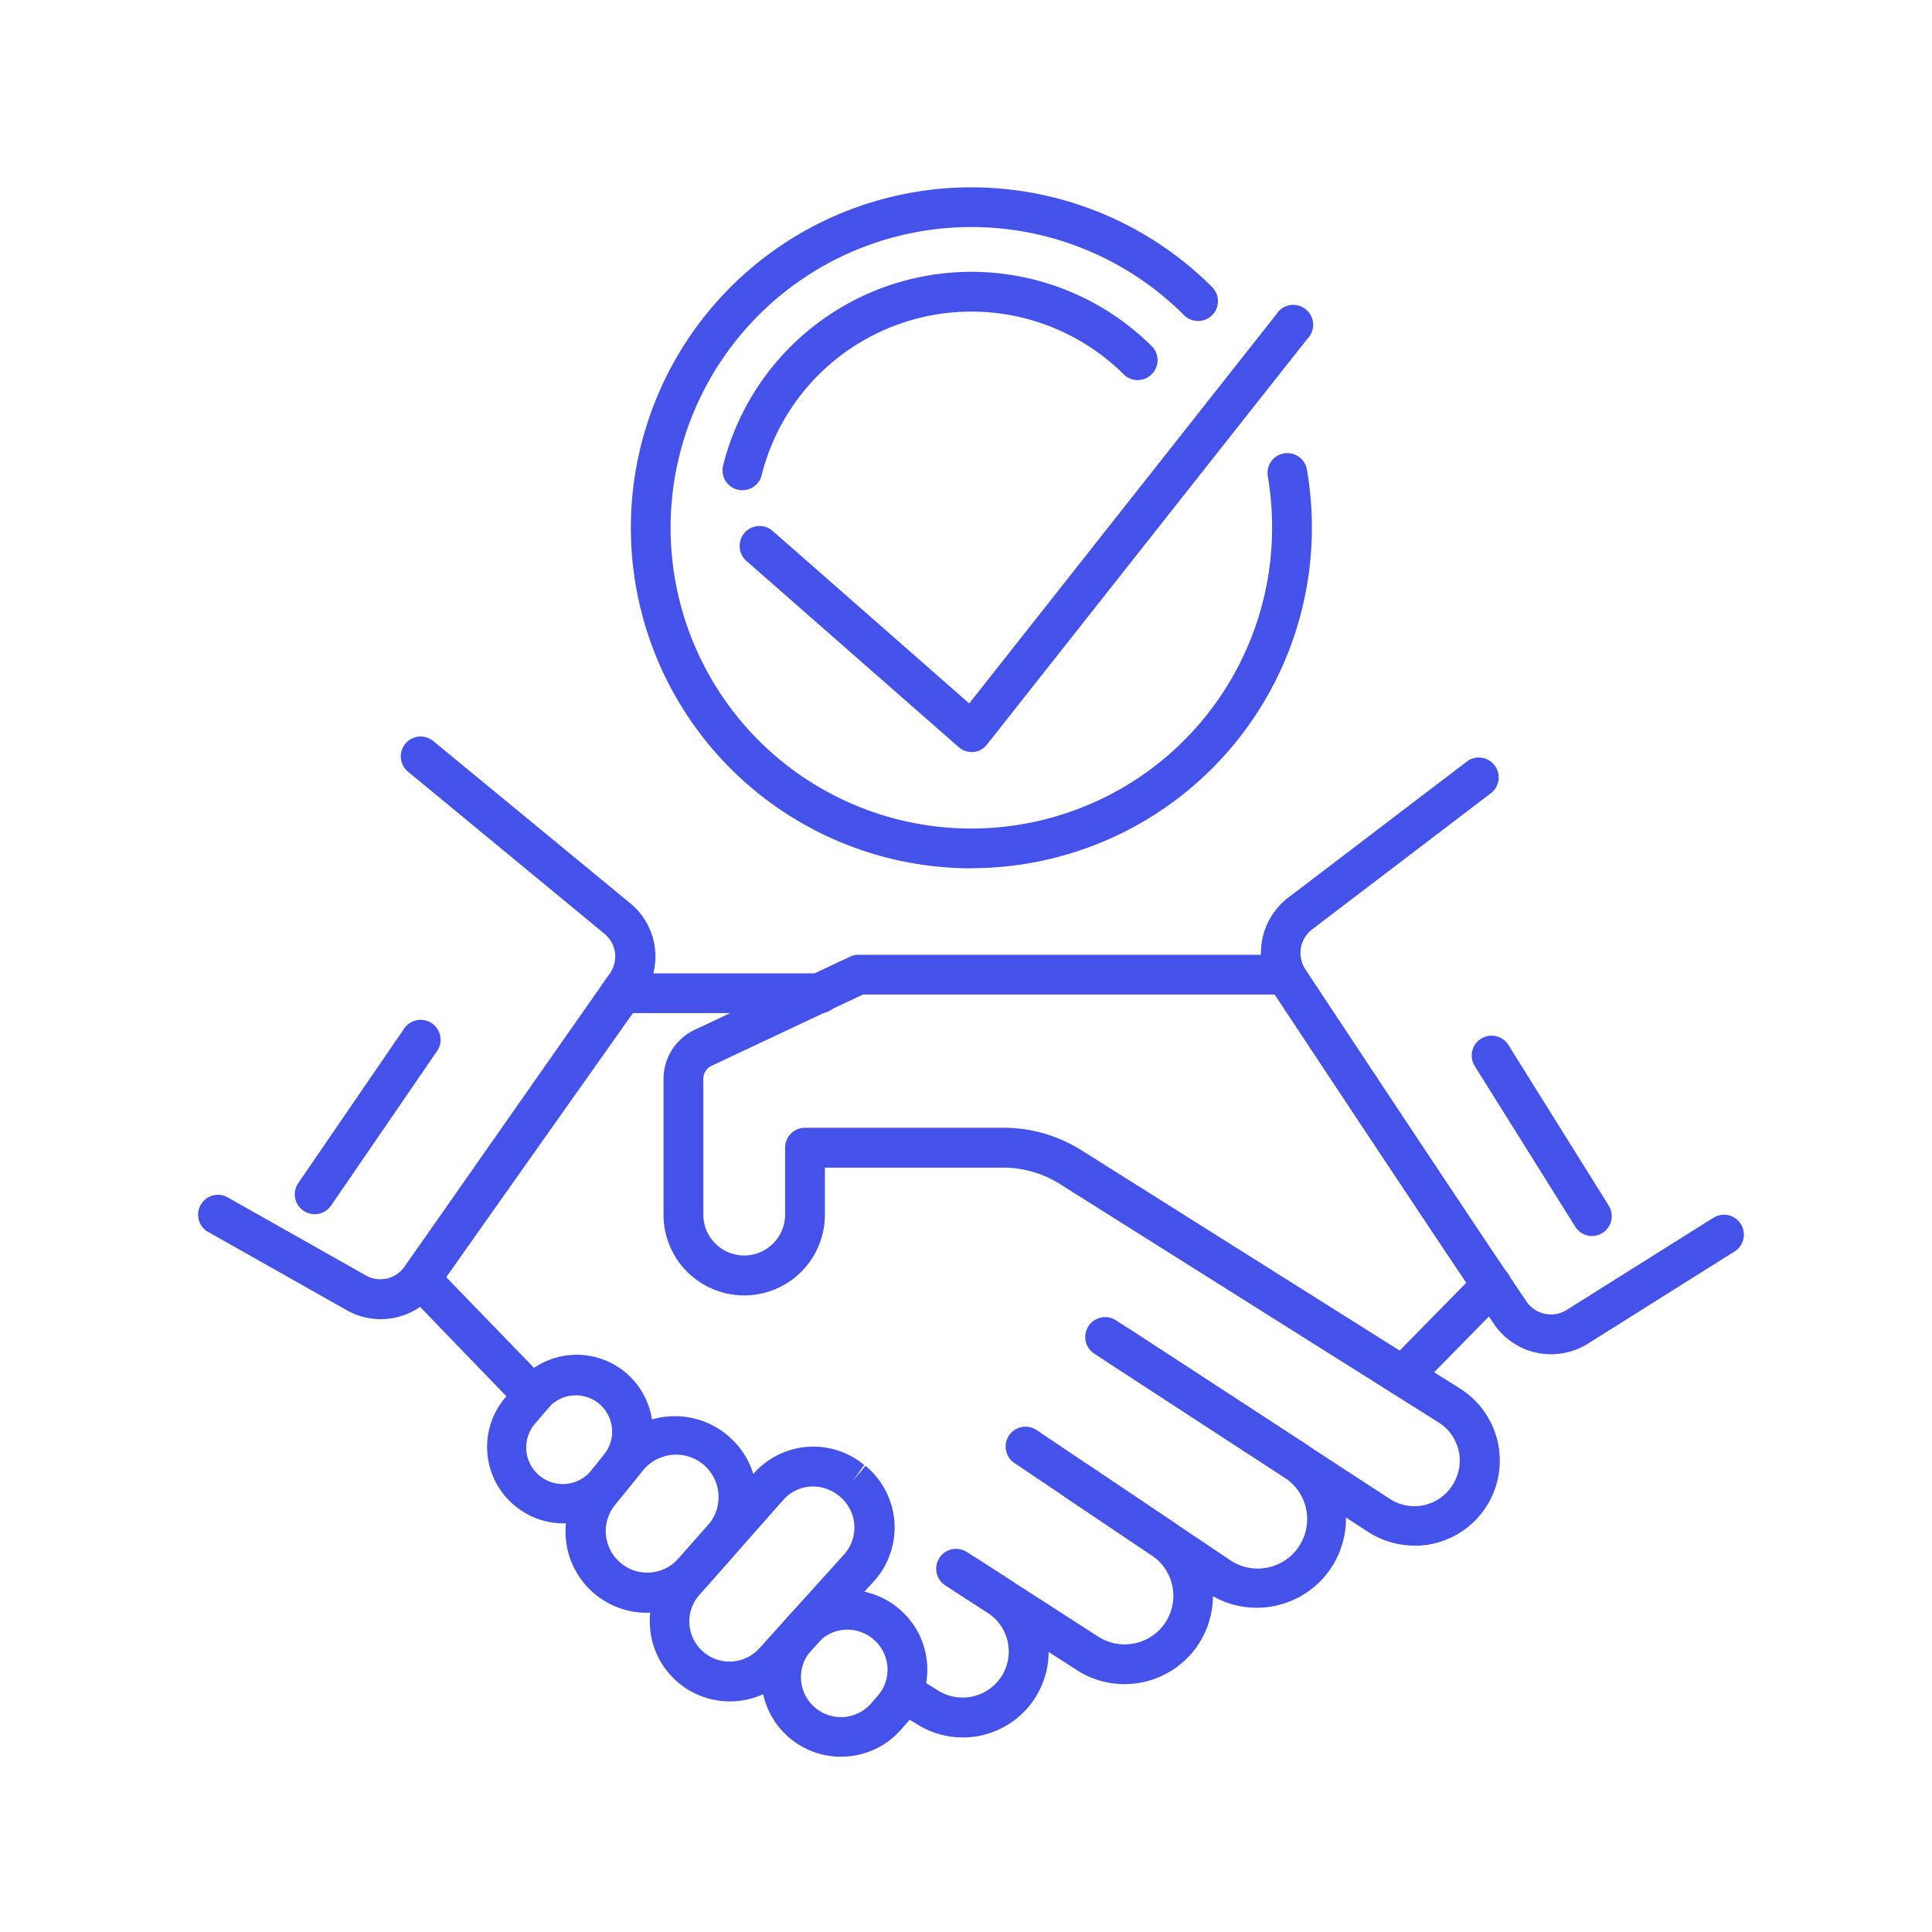 <svg data-name="Слой 1" xmlns="http://www.w3.org/2000/svg" viewBox="0 0 300 300"><g fill="#4452ea"><path d="M219.66 240a13.29 13.29 0 01-7.24-2.14L170 210.25a3.09 3.09 0 113.38-5.17l42.39 27.64a7 7 0 0010-2.49 7 7 0 00-2.42-9.38l-58.78-37a16.48 16.48 0 00-8.8-2.54h-27.68v7.31a12.53 12.53 0 01-25.06 0v-21.1a8.45 8.45 0 014.84-7.61L132 148.55a3.13 3.13 0 011.31-.29h65.92a3.09 3.09 0 110 6.17H134l-23.51 11.07a2.23 2.23 0 00-1.28 2v21.1a6.35 6.35 0 1012.7 0v-10.4a3.09 3.09 0 013.09-3.08h30.82a22.65 22.65 0 0112.09 3.48l58.78 37a13.22 13.22 0 01-7 24.42z"/><path d="M195.13 249.65a13.68 13.68 0 01-7.69-2.36l-29.92-20.11a3.08 3.08 0 113.44-5.12l29.92 20.11a7.68 7.68 0 108.48-12.8l-27.2-17.73a3.09 3.09 0 113.38-5.17l27.19 17.73a13.89 13.89 0 014.09 19.08 13.88 13.88 0 01-11.69 6.37z"/><path d="M174.61 261.51a13.64 13.64 0 01-7.39-2.17l-20.56-13.24a3.09 3.09 0 013.34-5.19l20.56 13.24a7.59 7.59 0 0010.13-1.82 7.56 7.56 0 00-1.83-10.8l-13.4-9a3.08 3.08 0 113.44-5.12l13.4 9a13.73 13.73 0 013.32 19.59 13.75 13.75 0 01-11.01 5.51z"/><path d="M149.49 269.79a13.18 13.18 0 01-7-2l-2.23-1.37a3.09 3.09 0 013.24-5.26l2.23 1.38a7.18 7.18 0 009.59-1.95 7.17 7.17 0 00-2-10.19l-5-3.24a3.09 3.09 0 013.38-5.16l5 3.24a13.33 13.33 0 01-7.25 24.55z"/><path d="M130.59 272.78a12.36 12.36 0 01-9.21-20.62l1-1.16a12.37 12.37 0 0116.9-1.45 12.37 12.37 0 011.45 18.09l-1 1.14a12.39 12.39 0 01-9.14 4zm1-19.73a6.2 6.2 0 00-4.62 2.07l-1 1.15a6.2 6.2 0 00.73 9 6.23 6.23 0 008.46-.64l1-1.15a6.19 6.19 0 00-.61-9 6.31 6.31 0 00-3.92-1.43z"/><path d="M113.27 264.19a12.42 12.42 0 01-9.27-20.63l13-14.71a12.36 12.36 0 0117.19-1.37l-1.8 2.52 2-2.39a12.42 12.42 0 011.33 17.9l-13.15 14.58a12.39 12.39 0 01-9.3 4.1zm13-33.37a6.19 6.19 0 00-4.67 2.12l-13 14.71a6.23 6.23 0 00.72 8.94 6.23 6.23 0 008.59-.64l13.15-14.57a6.24 6.24 0 00-.66-9 6.42 6.42 0 00-4.15-1.56z"/><path d="M100.43 250.43a12.62 12.62 0 01-9.8-20.57l4.42-5.44a12.76 12.76 0 1119.48 16.49l-4.63 5.26a12.63 12.63 0 01-9.47 4.26zm4.57-24.55a6.62 6.62 0 00-5.14 2.43l-4.41 5.44a6.45 6.45 0 009.84 8.33l4.64-5.25a6.59 6.59 0 00-.92-9.58 6.51 6.51 0 00-4.01-1.37z"/><path d="M87.49 236.55a11.77 11.77 0 01-7.06-2.36 11.83 11.83 0 01-2-17.14l2-2.37a11.81 11.81 0 0118.25 15l-1.93 2.41a11.76 11.76 0 01-9.26 4.46zm1.93-19.88a5.61 5.61 0 00-4.31 2l-2 2.36a5.68 5.68 0 108.78 7.2l1.93-2.41a5.57 5.57 0 001.19-4.2 5.64 5.64 0 00-2.17-3.8 5.7 5.7 0 00-3.42-1.15z"/><path d="M82.75 219.77a3.1 3.1 0 01-2.23-1L63.1 200.72a3.07 3.07 0 01-.3-3.92l31.36-44.36a3.08 3.08 0 012.52-1.3h30.52a3.09 3.09 0 110 6.17H98.28l-29 41L85 214.54a3.09 3.09 0 01-2.22 5.23zm158.1-9.48a10.7 10.7 0 01-8.89-4.74c-7.88-11.63-24.92-37.34-34.37-51.63a10.8 10.8 0 012.41-14.51l27.88-21.24a3.09 3.09 0 013.74 4.91l-27.88 21.24a4.62 4.62 0 00-1.05 6.19c9.45 14.28 26.48 40 34.34 51.58a4.59 4.59 0 006.25 1.31L266 189.13a3.09 3.09 0 113.29 5.23l-22.7 14.27a10.81 10.81 0 01-5.74 1.66z"/><path d="M59.13 204.84a10.68 10.68 0 01-5.32-1.41l-21.24-12a3.09 3.09 0 113-5.38l21.24 12a4.57 4.57 0 006-1.36l31.88-45.52a4.57 4.57 0 00-.81-6.16l-30.52-25.18a3.08 3.08 0 013.92-4.76l30.61 25.21a10.71 10.71 0 011.92 14.44l-31.88 45.52a10.73 10.73 0 01-8.8 4.6zm158.66 11.91a3.08 3.08 0 01-2.2-5.25l13.85-14.11a3.09 3.09 0 014.41 4.33L220 215.83a3 3 0 01-2.21.92z"/><path d="M48.86 188.54a3.09 3.09 0 01-2.54-4.84l16.45-24a3.09 3.09 0 115.1 3.5l-16.46 24a3.1 3.1 0 01-2.55 1.34zm198.36 3.39a3.08 3.08 0 01-2.62-1.46L229 165.54a3.08 3.08 0 015.23-3.27l15.57 24.93a3.09 3.09 0 01-2.61 4.73zm-96.38-57.1a52.87 52.87 0 1137.38-90.25 3.08 3.08 0 11-4.36 4.36 46.7 46.7 0 1013.67 33 47 47 0 00-.67-8 3.08 3.08 0 116.08-1 52.88 52.88 0 01-52.1 61.87z"/><path d="M115.28 76.12a3.35 3.35 0 01-.76-.09 3.09 3.09 0 01-2.24-3.74 39.75 39.75 0 0166.66-18.44 3.09 3.09 0 01-4.36 4.37 33.58 33.58 0 00-56.31 15.56 3.08 3.08 0 01-2.99 2.34z"/><path d="M150.87 116.78a3.1 3.1 0 01-2-.76l-32.98-28.93a3.09 3.09 0 114.11-4.63l30.5 26.77 47.7-60.44a3.09 3.09 0 114.8 3.83l-49.75 63a3 3 0 01-2.14 1.16z"/></g></svg>